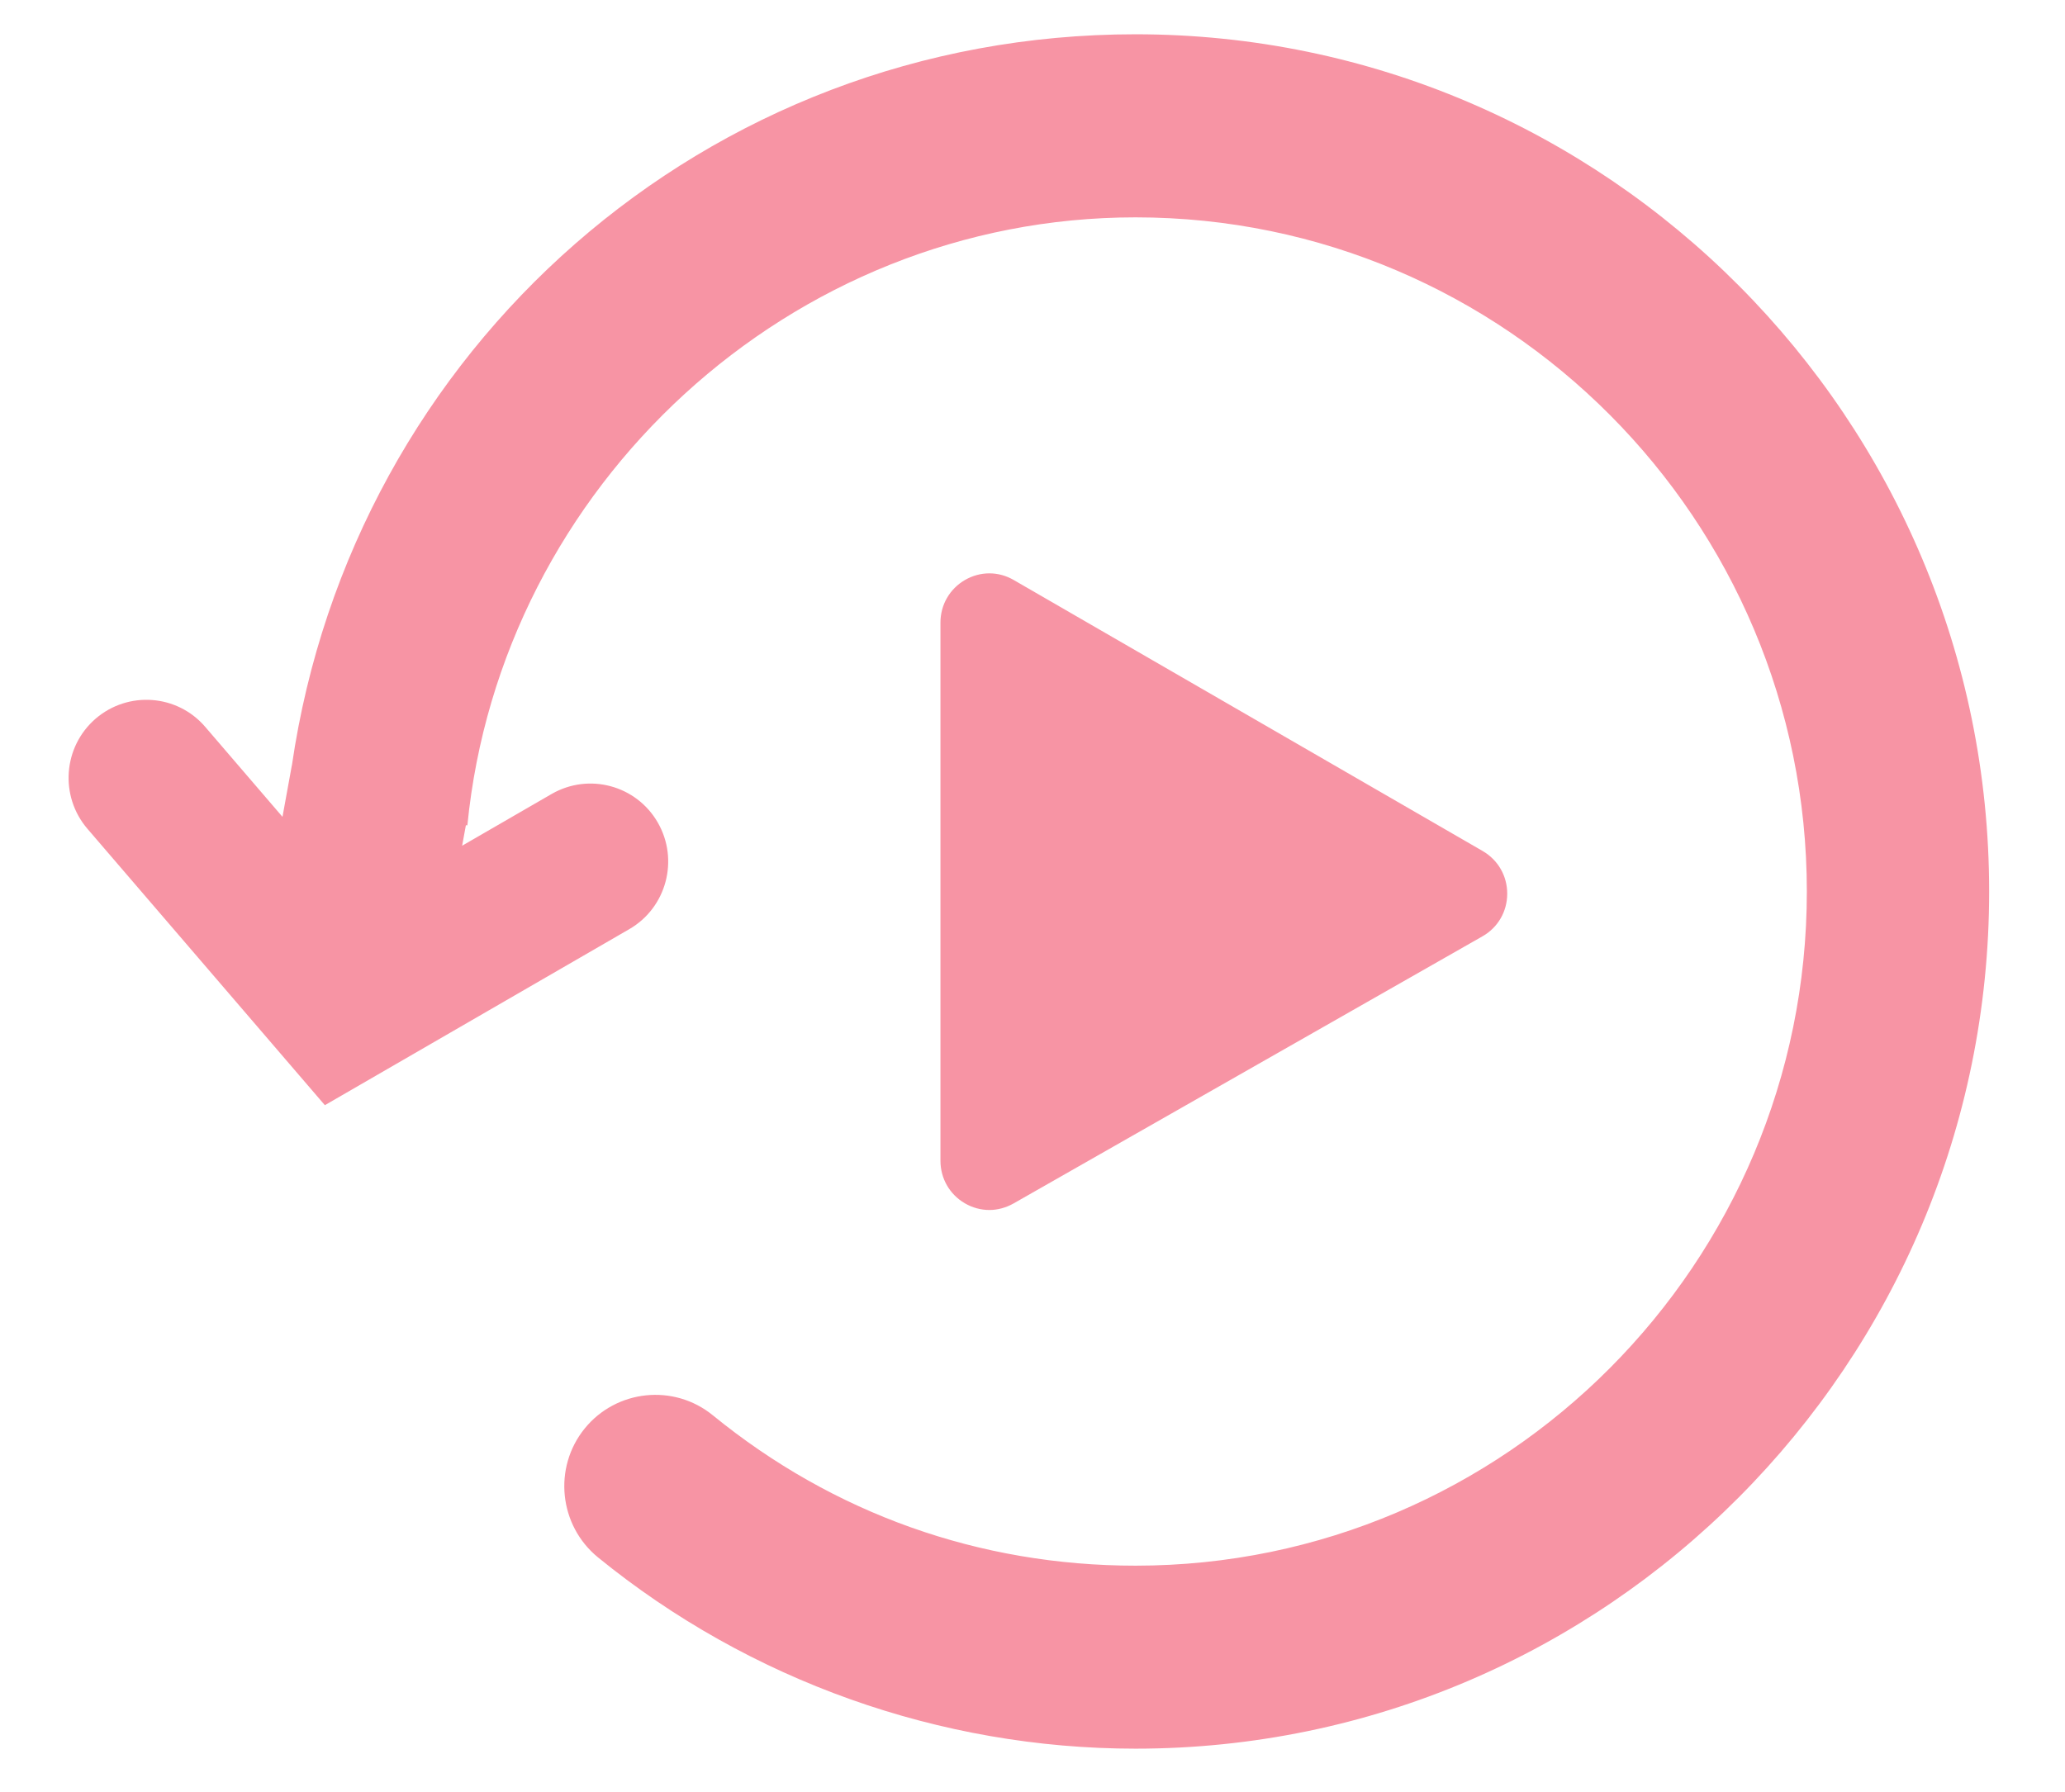 <svg width="197" height="171" viewBox="0 0 197 171" fill="none" xmlns="http://www.w3.org/2000/svg">
<path fill-rule="evenodd" clip-rule="evenodd" d="M27.846 73.041C33.637 33.28 67.356 3.271 108.327 3.271C153.231 3.271 189.764 39.965 189.764 85.066C189.764 130.161 153.231 166.861 108.327 166.861C89.7 166.861 71.483 160.372 57.041 148.602C53.324 145.56 52.752 140.051 55.774 136.317C58.789 132.596 64.275 132.008 68.005 135.05C79.509 144.437 93.457 149.399 108.327 149.399C143.645 149.399 172.372 120.539 172.372 85.066C172.372 49.6 143.645 20.74 108.327 20.74C75.408 20.74 47.78 46.349 44.588 78.753L44.445 78.747L44.088 80.699L52.635 75.757C56.196 73.714 60.713 74.941 62.754 78.492C64.801 82.056 63.58 86.613 60.031 88.663L30.992 105.459L8.342 79.086C5.67 75.972 6.015 71.272 9.115 68.583C12.228 65.9 16.914 66.246 19.579 69.36L26.949 77.944L27.84 73.041H27.846ZM141.422 89.348L96.687 114.839C95.965 115.244 95.172 115.46 94.386 115.46C93.574 115.46 92.768 115.244 92.033 114.813C90.59 113.965 89.719 112.45 89.719 110.759V59.404C89.719 57.714 90.597 56.199 92.046 55.35C93.522 54.495 95.257 54.502 96.706 55.344L141.448 81.207C142.917 82.063 143.794 83.584 143.788 85.294C143.781 86.991 142.897 88.512 141.422 89.348Z" fill="#F794A4"/>
</svg>
